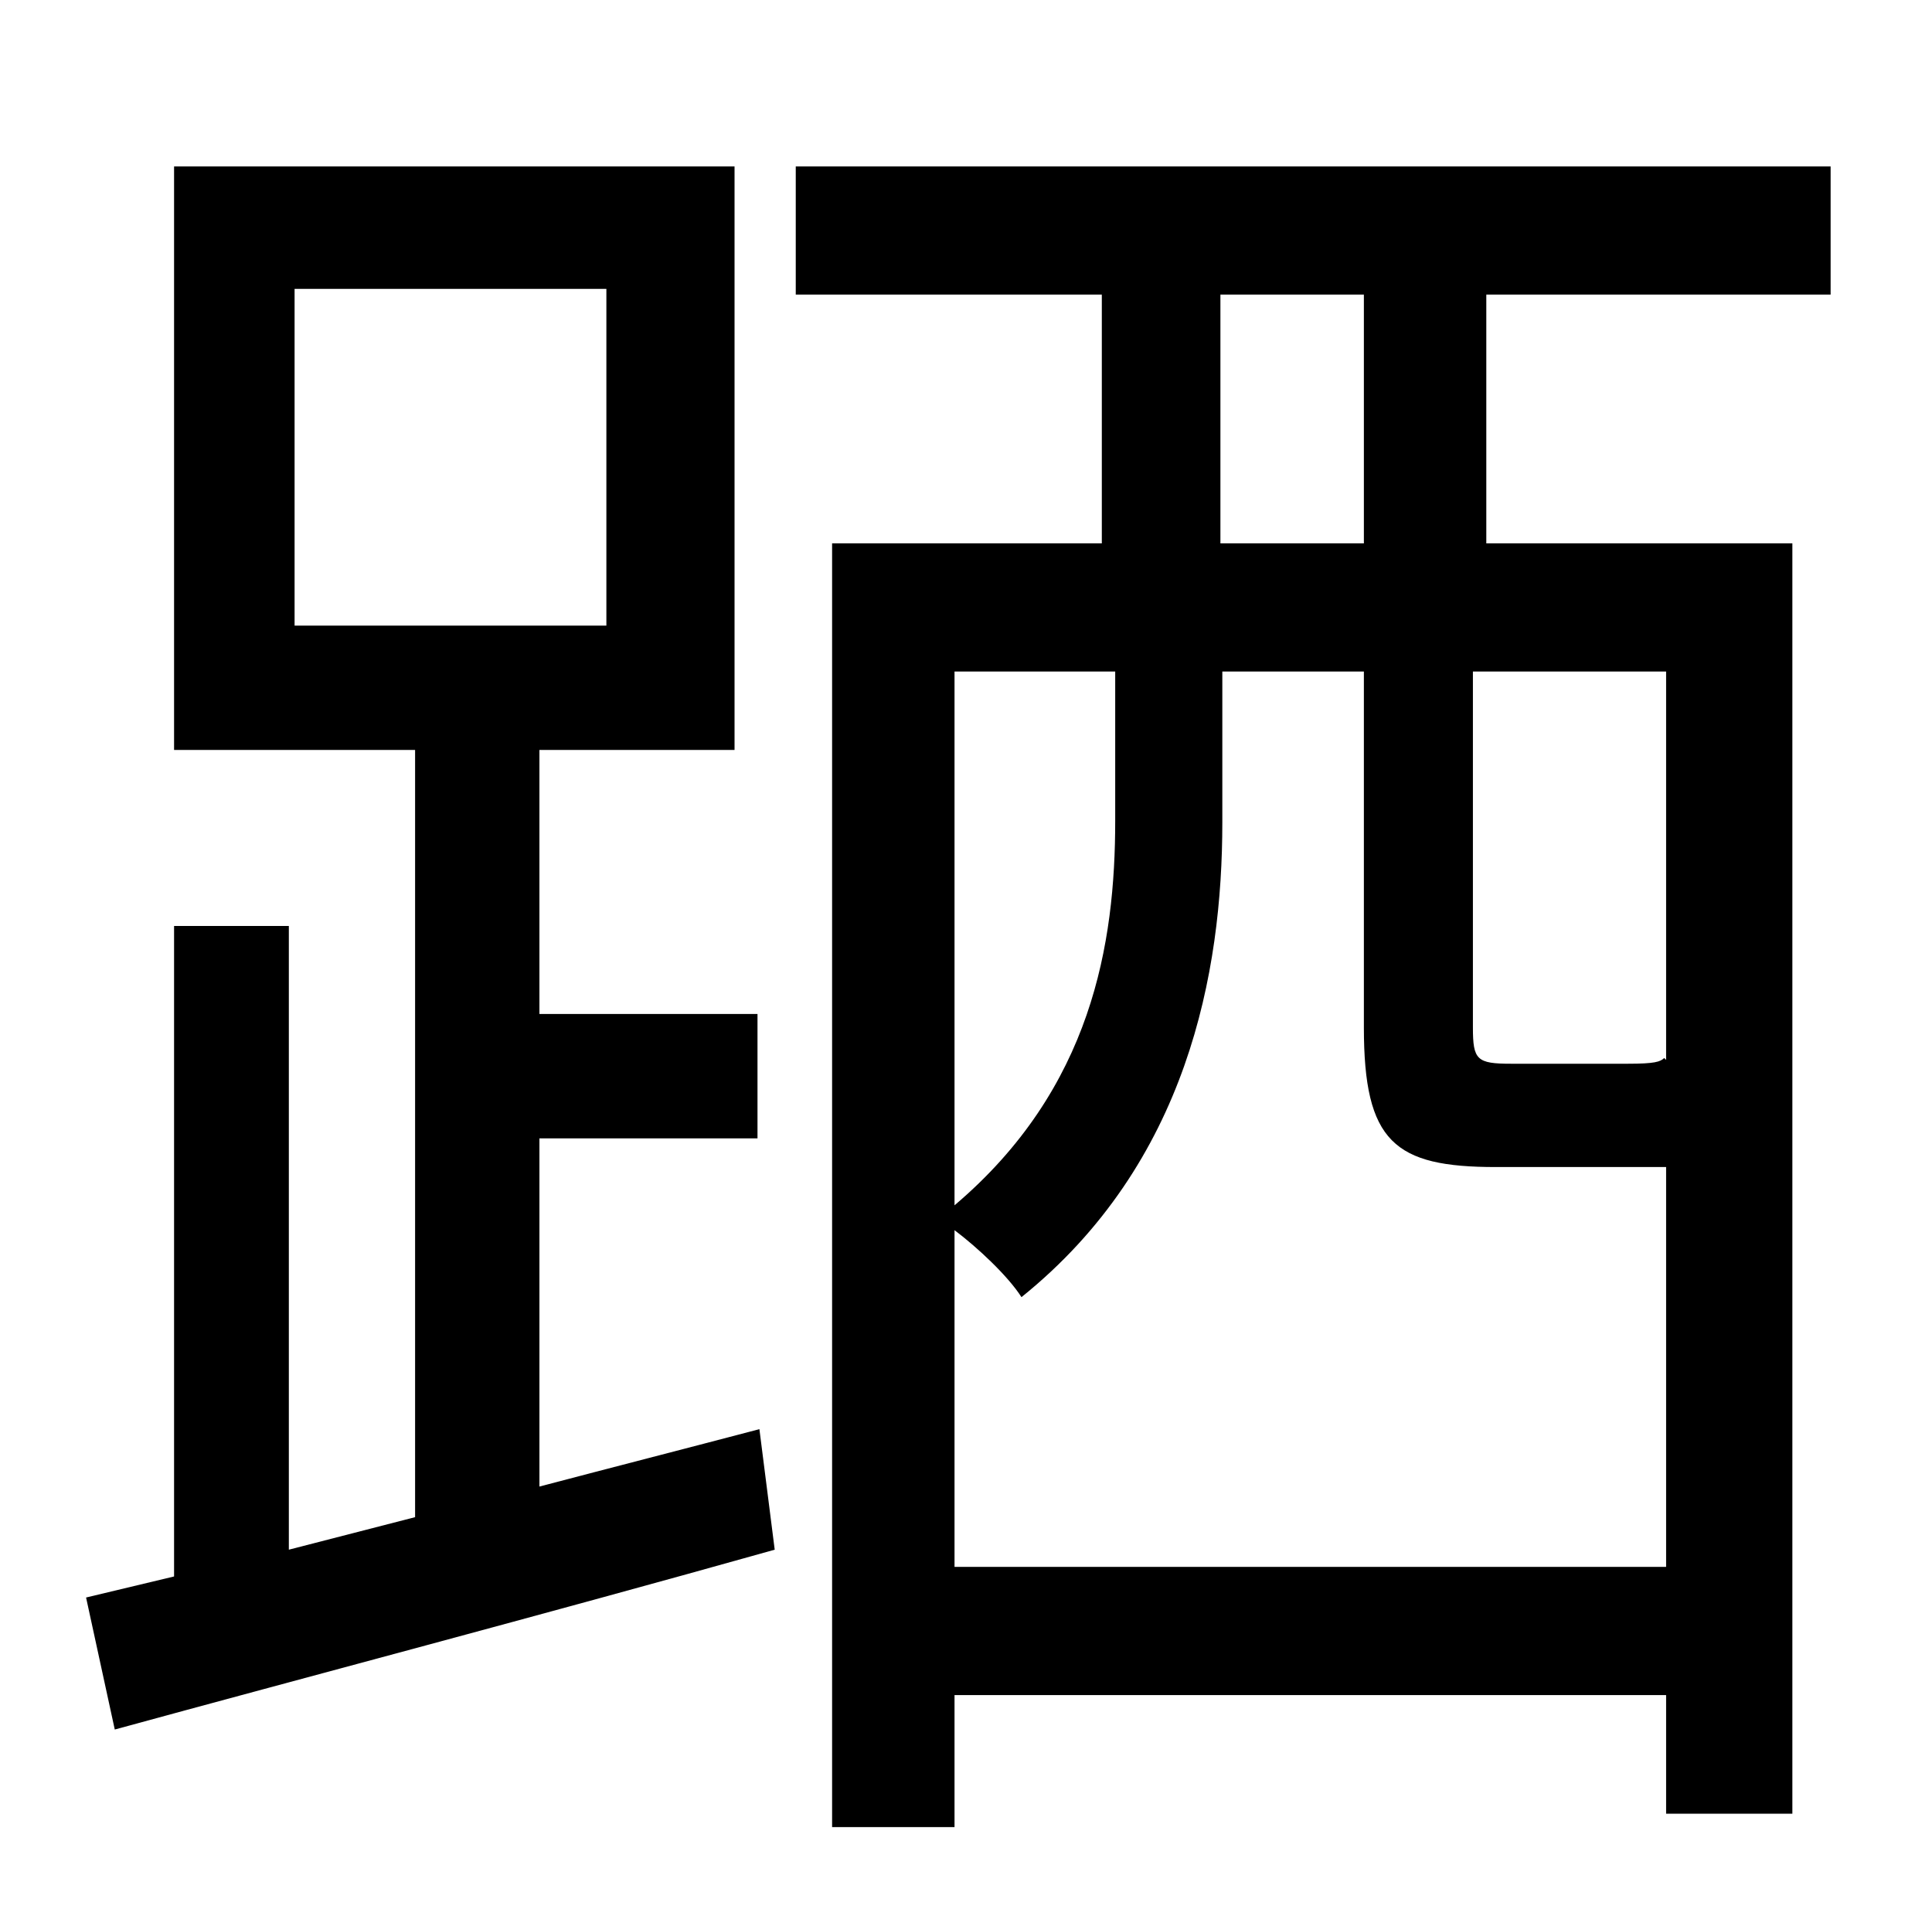 <?xml version="1.0" standalone="no"?>
<!DOCTYPE svg PUBLIC "-//W3C//DTD SVG 1.1//EN" "http://www.w3.org/Graphics/SVG/1.1/DTD/svg11.dtd" >
<svg xmlns="http://www.w3.org/2000/svg" xmlns:xlink="http://www.w3.org/1999/xlink" version="1.1" viewBox="-10 0 1010 1000">
   <path fill="currentColor"
d="M144 151v176h163v-176h-163zM272 595v182c38 -10 77 -20 115 -30l8 63c-121 34 -250 68 -345 94l-15 -69l46 -11v-340h60v326l66 -17v-401h-126v-305h293v305h-102v138h114v65h-114zM703 284v-130h-75v130h75zM861 554v-203h-101v186c0 17 2 19 20 19h61
c14 0 17 -1 19 -3zM489 819h372v-209h-12h-77c-53 0 -69 -13 -69 -73v-186h-74v79c0 78 -18 178 -105 248c-7 -11 -23 -26 -35 -35v176zM573 351h-84v279c72 -61 84 -137 84 -201v-78zM947 154h-180v130h160v664h-66v-62h-372v69h-64v-671h141v-130h-160v-67h541v67z" />
</svg>
